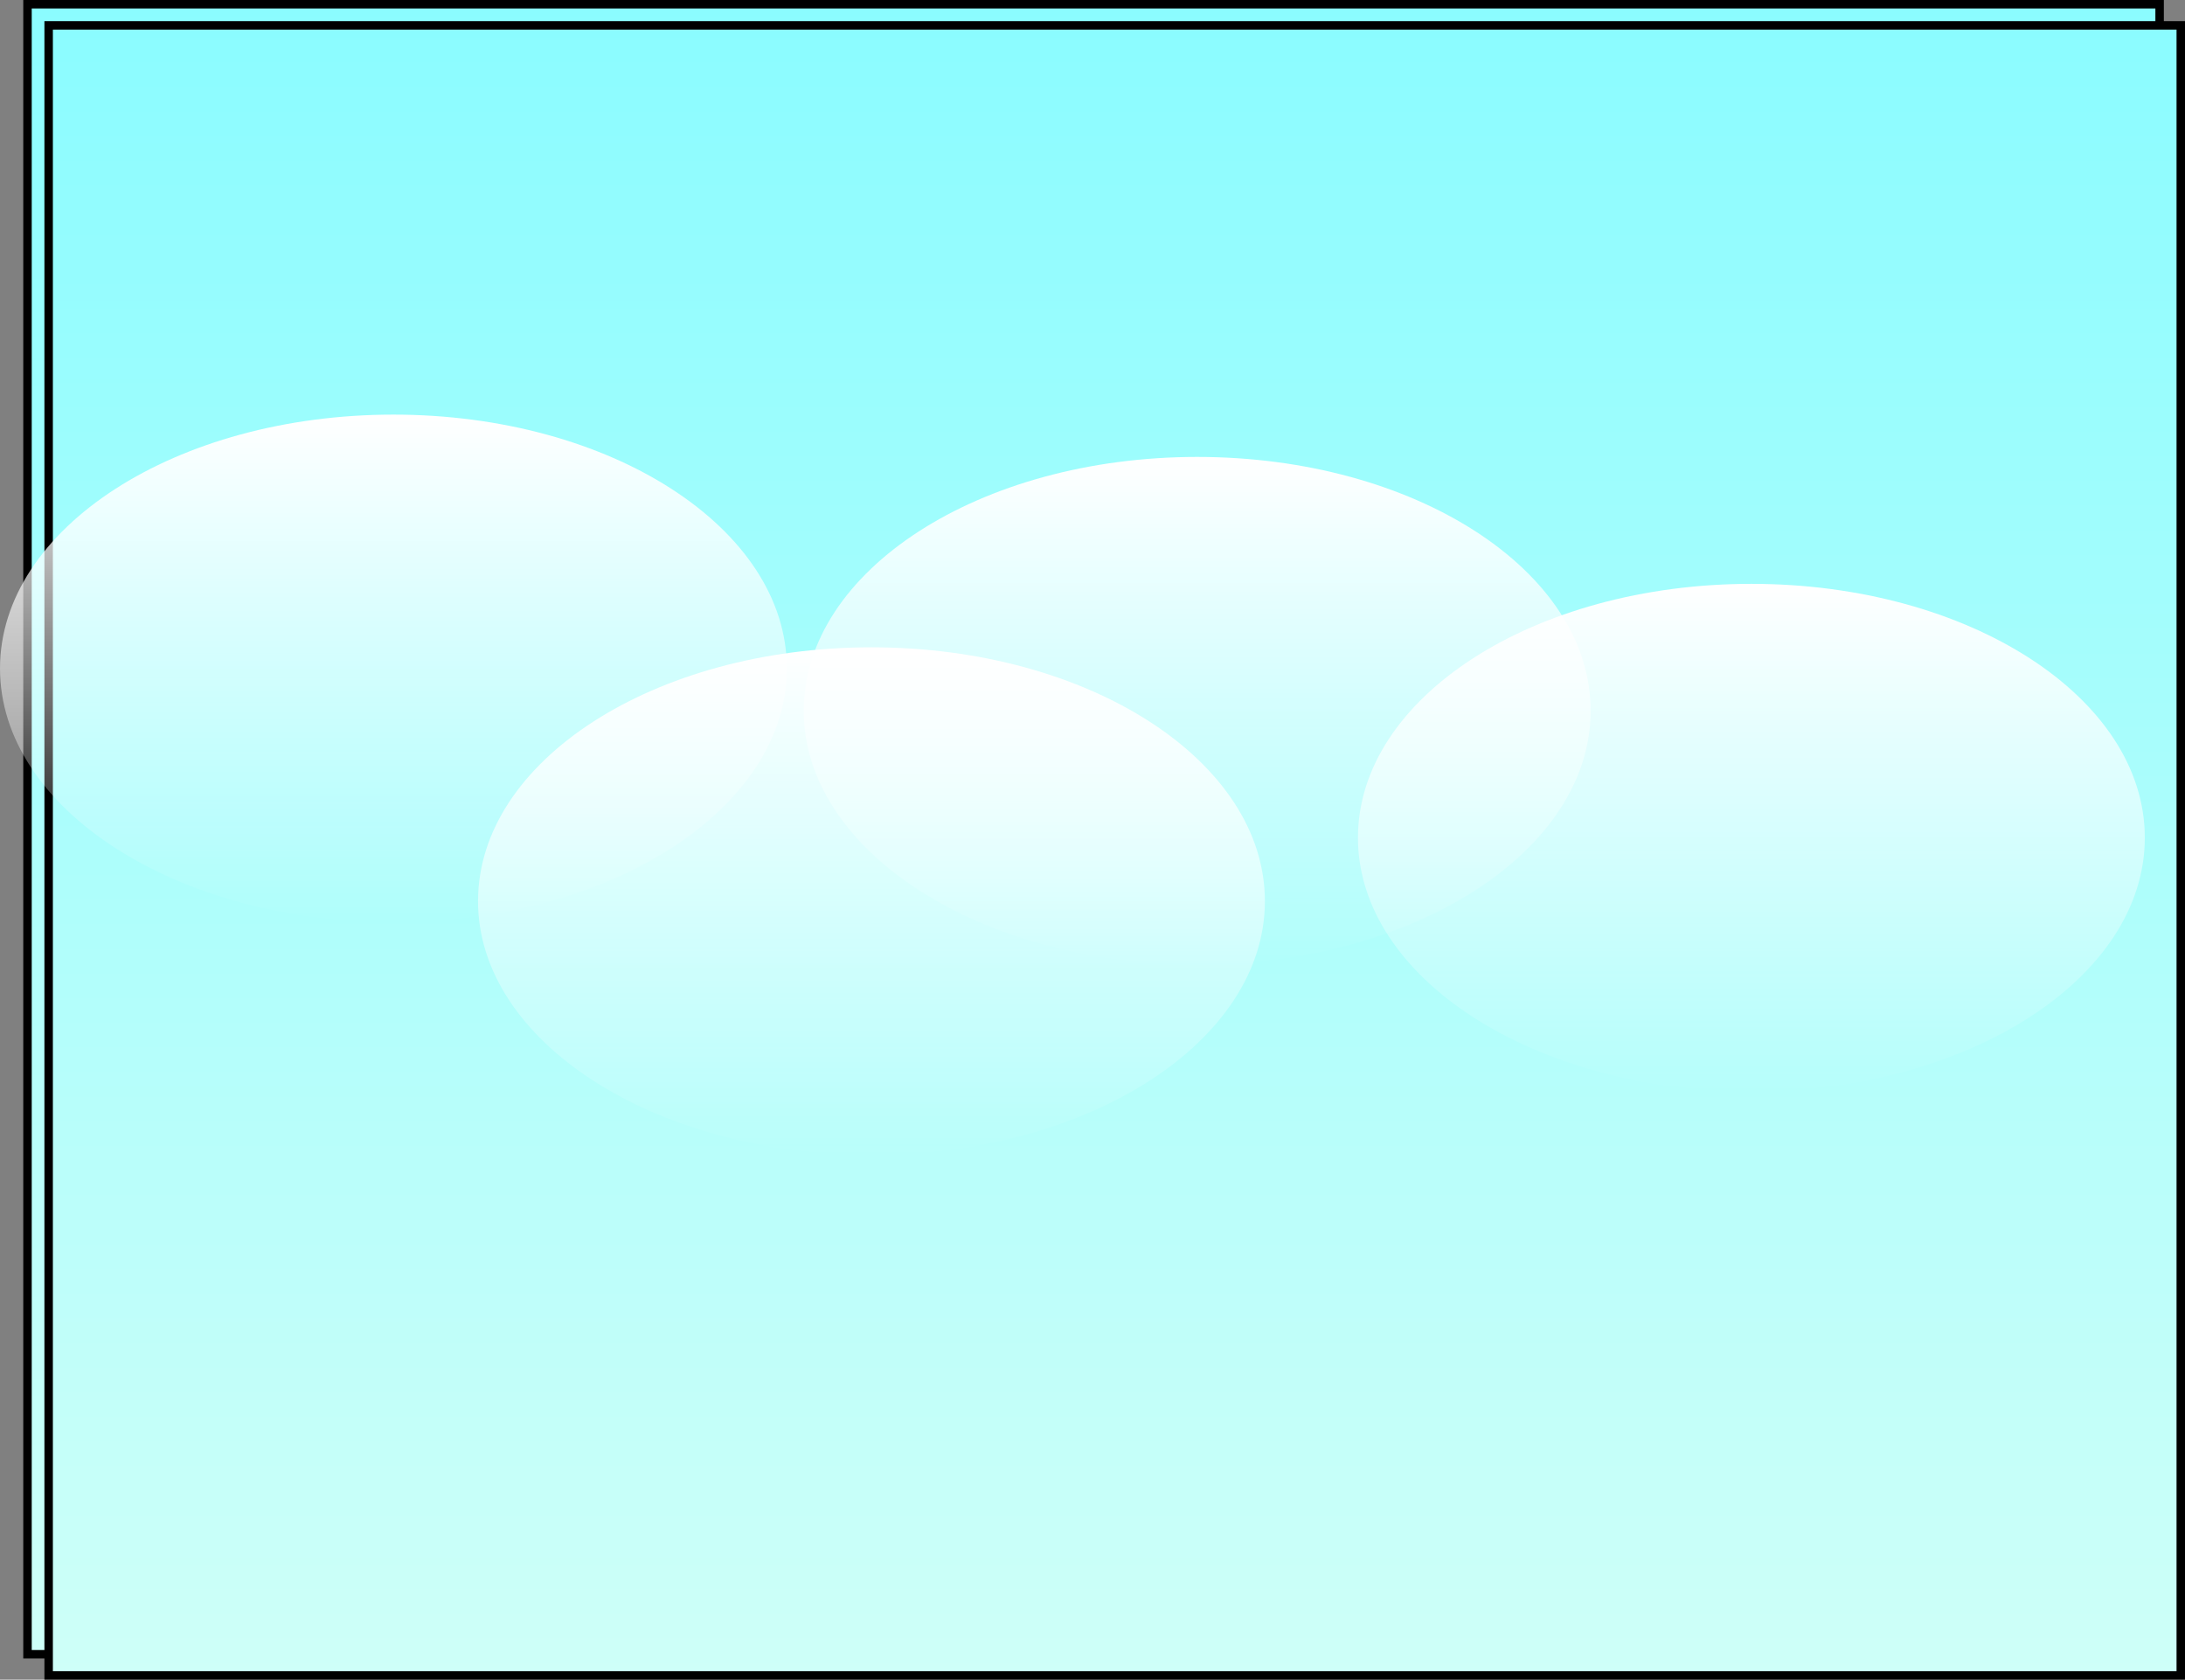<svg version="1.1" xmlns="http://www.w3.org/2000/svg" xmlns:xlink="http://www.w3.org/1999/xlink" width="516.5" height="397" viewBox="0,0,516.5,397"><rect x="0" y="0" width="516.5" height="397" fill="#808080" stroke="none"/><defs><linearGradient x1="240.25" y1="-17.5" x2="240.25" y2="372.5" gradientUnits="userSpaceOnUse" id="color-1"><stop offset="0" stop-color="#8bfcff"/><stop offset="1" stop-color="#cefff8"/></linearGradient><linearGradient x1="261.75" y1="106.5" x2="261.75" y2="226.5" gradientUnits="userSpaceOnUse" id="color-2"><stop offset="0" stop-color="#ffffff"/><stop offset="1" stop-color="#ffffff" stop-opacity="0"/></linearGradient><linearGradient x1="85.75" y1="120.5" x2="85.75" y2="240.5" gradientUnits="userSpaceOnUse" id="color-3"><stop offset="0" stop-color="#ffffff"/><stop offset="1" stop-color="#ffffff" stop-opacity="0"/></linearGradient><linearGradient x1="182.75" y1="132.5" x2="182.75" y2="252.5" gradientUnits="userSpaceOnUse" id="color-4"><stop offset="0" stop-color="#ffffff"/><stop offset="1" stop-color="#ffffff" stop-opacity="0"/></linearGradient><linearGradient x1="245.25" y1="-12.5" x2="245.25" y2="377.5" gradientUnits="userSpaceOnUse" id="color-5"><stop offset="0" stop-color="#8bfcff"/><stop offset="1" stop-color="#cefff8"/></linearGradient><linearGradient x1="264.75" y1="89.5" x2="264.75" y2="209.5" gradientUnits="userSpaceOnUse" id="color-6"><stop offset="0" stop-color="#ffffff"/><stop offset="1" stop-color="#ffffff" stop-opacity="0"/></linearGradient><linearGradient x1="74.75" y1="79.5" x2="74.75" y2="199.5" gradientUnits="userSpaceOnUse" id="color-7"><stop offset="0" stop-color="#ffffff"/><stop offset="1" stop-color="#ffffff" stop-opacity="0"/></linearGradient><linearGradient x1="187.75" y1="134.5" x2="187.75" y2="254.5" gradientUnits="userSpaceOnUse" id="color-8"><stop offset="0" stop-color="#ffffff"/><stop offset="1" stop-color="#ffffff" stop-opacity="0"/></linearGradient><linearGradient x1="395.75" y1="119.5" x2="395.75" y2="239.5" gradientUnits="userSpaceOnUse" id="color-9"><stop offset="0" stop-color="#ffffff"/><stop offset="1" stop-color="#ffffff" stop-opacity="0"/></linearGradient></defs><g transform="translate(18.25,18.5)"><g data-paper-data="{&quot;isPaintingLayer&quot;:true}" fill-rule="nonzero" stroke-linecap="butt" stroke-linejoin="miter" stroke-miterlimit="10" stroke-dasharray="" stroke-dashoffset="0" style="mix-blend-mode: normal"><path d="M-11.75,372.5v-390h504v390z" fill="url(#color-1)" stroke="#000000" stroke-width="2"/><path d="M354.75,166.5c0,33.137 -41.638,60 -93,60c-51.362,0 -93,-26.863 -93,-60c0,-33.137 41.638,-60 93,-60c51.362,0 93,26.863 93,60z" fill="url(#color-2)" stroke="none" stroke-width="0"/><path d="M178.75,180.5c0,33.137 -41.638,60 -93,60c-51.362,0 -93,-26.863 -93,-60c0,-33.137 41.638,-60 93,-60c51.362,0 93,26.863 93,60z" fill="url(#color-3)" stroke="none" stroke-width="0"/><path d="M275.75,192.5c0,33.137 -41.638,60 -93,60c-51.362,0 -93,-26.863 -93,-60c0,-33.137 41.638,-60 93,-60c51.362,0 93,26.863 93,60z" fill="url(#color-4)" stroke="none" stroke-width="0"/><path d="M-6.75,377.5v-390h504v390z" fill="url(#color-5)" stroke="#000000" stroke-width="2"/><path d="M357.75,149.5c0,33.137 -41.638,60 -93,60c-51.362,0 -93,-26.863 -93,-60c0,-33.137 41.638,-60 93,-60c51.362,0 93,26.863 93,60z" fill="url(#color-6)" stroke="none" stroke-width="0"/><path d="M167.75,139.5c0,33.137 -41.638,60 -93,60c-51.362,0 -93,-26.863 -93,-60c0,-33.137 41.638,-60 93,-60c51.362,0 93,26.863 93,60z" fill="url(#color-7)" stroke="none" stroke-width="0"/><path d="M280.75,194.5c0,33.137 -41.638,60 -93,60c-51.362,0 -93,-26.863 -93,-60c0,-33.137 41.638,-60 93,-60c51.362,0 93,26.863 93,60z" fill="url(#color-8)" stroke="none" stroke-width="0"/><path d="M488.75,179.5c0,33.137 -41.638,60 -93,60c-51.362,0 -93,-26.863 -93,-60c0,-33.137 41.638,-60 93,-60c51.362,0 93,26.863 93,60z" fill="url(#color-9)" stroke="none" stroke-width="0"/></g></g></svg>